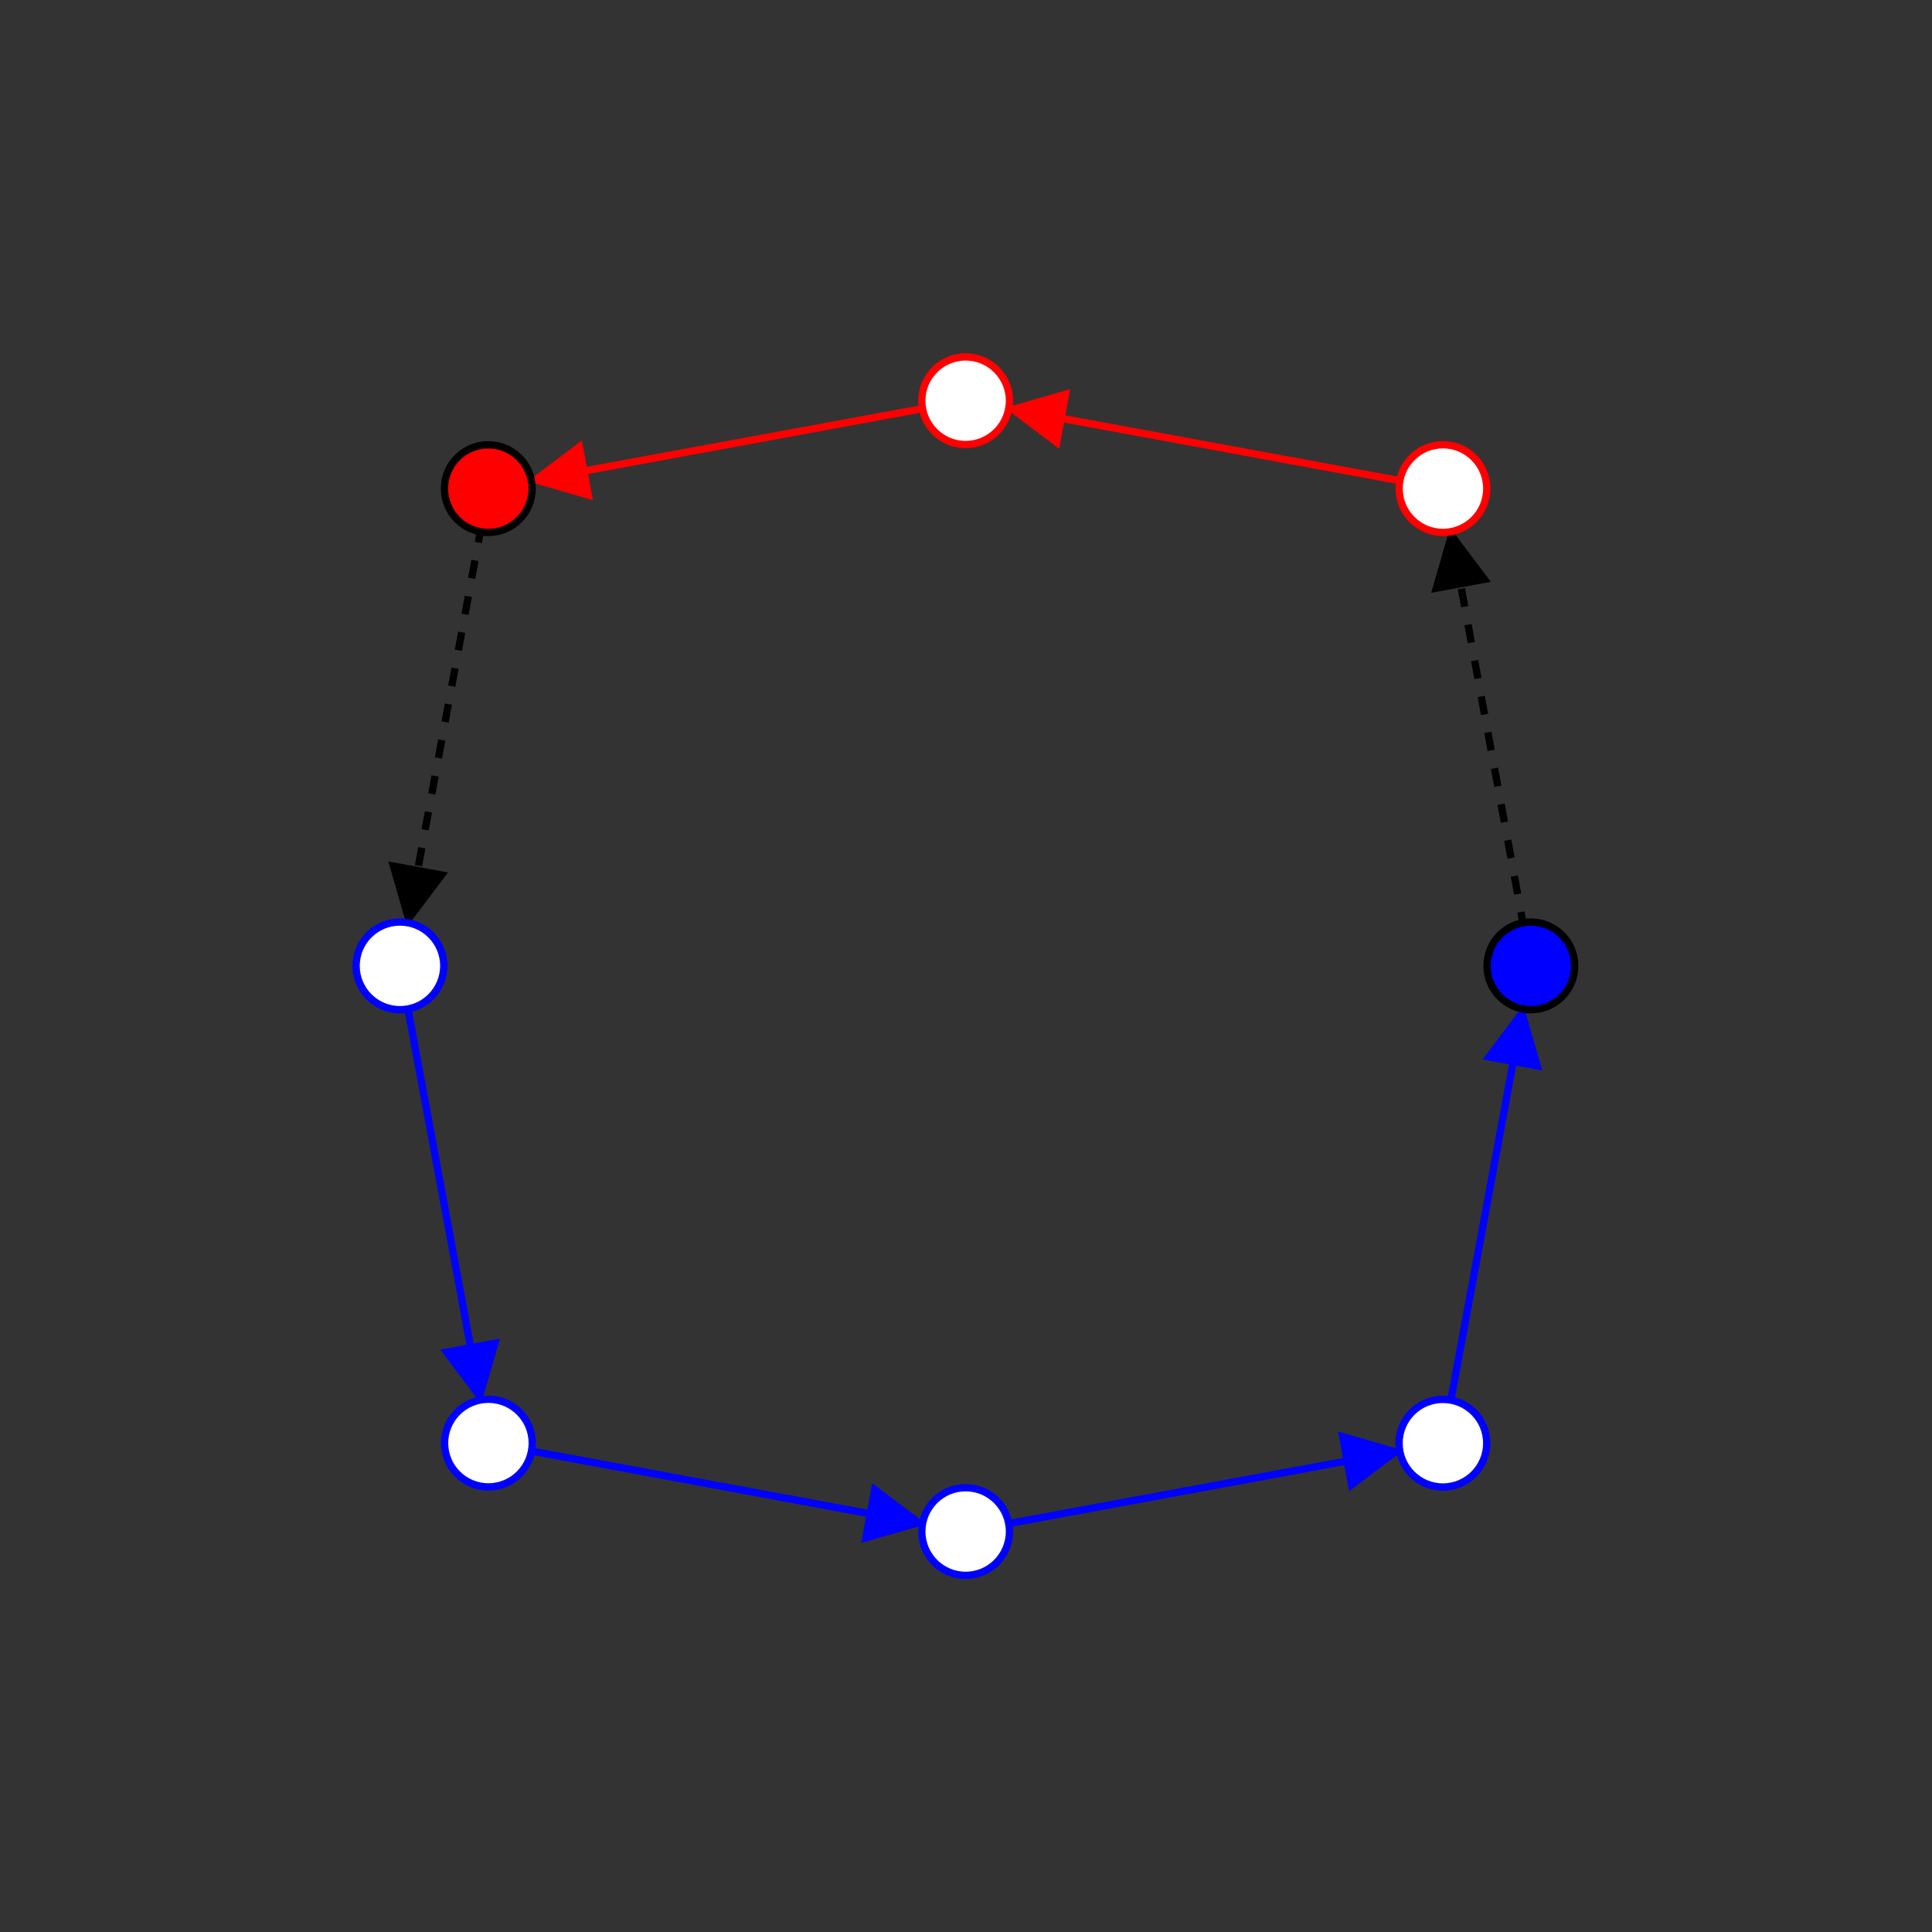 <?xml version="1.0" encoding="UTF-8"?>
<svg xmlns="http://www.w3.org/2000/svg" xmlns:xlink="http://www.w3.org/1999/xlink" width="265px" height="265px" viewBox="0 0 265 265" version="1.1">
<rect x="0" y="0" width="265" height="265" fill="#333333" stroke="none"/>
<g id="surface1">
<path style="fill:none;stroke-width:2;stroke-linecap:butt;stroke-linejoin:miter;stroke:rgb(0%,0%,0%);stroke-opacity:1;stroke-dasharray:5,5;stroke-miterlimit:4;" d="M 133.685 133.771 L 109.496 264.43 " transform="matrix(0.501,0,0,0.501,0,0)"/>
<path style="fill-rule:nonzero;fill:rgb(0%,0%,0%);fill-opacity:1;stroke-width:1;stroke-linecap:butt;stroke-linejoin:miter;stroke:rgb(0%,0%,0%);stroke-opacity:1;stroke-miterlimit:4;" d="M -14.997 7.498 L -0.001 0.003 L -14.998 -7.498 Z M -14.997 7.498 " transform="matrix(-0.091,0.493,-0.493,-0.091,55.947,126.555)"/>
<path style="fill:none;stroke-width:2;stroke-linecap:butt;stroke-linejoin:miter;stroke:rgb(0%,0%,100%);stroke-opacity:1;stroke-miterlimit:4;" d="M 109.496 264.43 L 133.716 395.081 " transform="matrix(0.501,0,0,0.501,0,0)"/>
<path style="fill-rule:nonzero;fill:rgb(0%,0%,100%);fill-opacity:1;stroke-width:1;stroke-linecap:butt;stroke-linejoin:miter;stroke:rgb(0%,0%,100%);stroke-opacity:1;stroke-miterlimit:4;" d="M -15.001 7.497 L -0.002 -0.002 L -14.997 -7.499 Z M -15.001 7.497 " transform="matrix(0.091,0.493,-0.493,0.091,65.89,192.005)"/>
<path style="fill:none;stroke-width:2;stroke-linecap:butt;stroke-linejoin:miter;stroke:rgb(0%,0%,100%);stroke-opacity:1;stroke-miterlimit:4;" d="M 133.716 395.081 L 264.375 419.301 " transform="matrix(0.501,0,0,0.501,0,0)"/>
<path style="fill-rule:nonzero;fill:rgb(0%,0%,100%);fill-opacity:1;stroke-width:1;stroke-linecap:butt;stroke-linejoin:miter;stroke:rgb(0%,0%,100%);stroke-opacity:1;stroke-miterlimit:4;" d="M -14.997 7.502 L -0.002 0.004 L -15.003 -7.501 Z M -14.997 7.502 " transform="matrix(0.493,0.091,-0.091,0.493,126.525,208.951)"/>
<path style="fill:none;stroke-width:2;stroke-linecap:butt;stroke-linejoin:miter;stroke:rgb(0%,0%,100%);stroke-opacity:1;stroke-miterlimit:4;" d="M 264.375 419.301 L 395.034 395.12 " transform="matrix(0.501,0,0,0.501,0,0)"/>
<path style="fill-rule:nonzero;fill:rgb(0%,0%,100%);fill-opacity:1;stroke-width:1;stroke-linecap:butt;stroke-linejoin:miter;stroke:rgb(0%,0%,100%);stroke-opacity:1;stroke-miterlimit:4;" d="M -15.004 7.501 L 0 0 L -15.002 -7.503 Z M -15.004 7.501 " transform="matrix(0.493,-0.091,0.091,0.493,191.929,199.035)"/>
<path style="fill:none;stroke-width:2;stroke-linecap:butt;stroke-linejoin:miter;stroke:rgb(0%,0%,100%);stroke-opacity:1;stroke-miterlimit:4;" d="M 395.034 395.12 L 419.122 264.438 " transform="matrix(0.501,0,0,0.501,0,0)"/>
<path style="fill-rule:nonzero;fill:rgb(0%,0%,100%);fill-opacity:1;stroke-width:1;stroke-linecap:butt;stroke-linejoin:miter;stroke:rgb(0%,0%,100%);stroke-opacity:1;stroke-miterlimit:4;" d="M -15.003 7.503 L 0.004 0.003 L -15.002 -7.499 Z M -15.003 7.503 " transform="matrix(0.091,-0.493,0.493,0.091,208.858,138.431)"/>
<path style="fill:none;stroke-width:2;stroke-linecap:butt;stroke-linejoin:miter;stroke:rgb(0%,0%,0%);stroke-opacity:1;stroke-dasharray:5,5;stroke-miterlimit:4;" d="M 419.122 264.438 L 395.05 133.763 " transform="matrix(0.501,0,0,0.501,0,0)"/>
<path style="fill-rule:nonzero;fill:rgb(0%,0%,0%);fill-opacity:1;stroke-width:1;stroke-linecap:butt;stroke-linejoin:miter;stroke:rgb(0%,0%,0%);stroke-opacity:1;stroke-miterlimit:4;" d="M -15.002 7.499 L 0 0.001 L -14.999 -7.502 Z M -15.002 7.499 " transform="matrix(-0.091,-0.493,0.493,-0.091,198.988,72.918)"/>
<path style="fill:none;stroke-width:2;stroke-linecap:butt;stroke-linejoin:miter;stroke:rgb(100%,0%,0%);stroke-opacity:1;stroke-miterlimit:4;" d="M 395.05 133.763 L 264.367 109.707 " transform="matrix(0.501,0,0,0.501,0,0)"/>
<path style="fill-rule:nonzero;fill:rgb(100%,0%,0%);fill-opacity:1;stroke-width:1;stroke-linecap:butt;stroke-linejoin:miter;stroke:rgb(100%,0%,0%);stroke-opacity:1;stroke-miterlimit:4;" d="M -15.002 7.497 L -0 0.003 L -15.002 -7.496 Z M -15.002 7.497 " transform="matrix(-0.493,-0.091,0.091,-0.493,138.394,56.056)"/>
<path style="fill:none;stroke-width:2;stroke-linecap:butt;stroke-linejoin:miter;stroke:rgb(100%,0%,0%);stroke-opacity:1;stroke-miterlimit:4;" d="M 264.367 109.707 L 133.685 133.771 " transform="matrix(0.501,0,0,0.501,0,0)"/>
<path style="fill-rule:nonzero;fill:rgb(100%,0%,0%);fill-opacity:1;stroke-width:1;stroke-linecap:butt;stroke-linejoin:miter;stroke:rgb(100%,0%,0%);stroke-opacity:1;stroke-miterlimit:4;" d="M -15.002 7.499 L 0.001 0.002 L -14.998 -7.502 Z M -15.002 7.499 " transform="matrix(-0.493,0.091,-0.091,-0.493,72.93,65.915)"/>
<path style="fill-rule:nonzero;fill:rgb(100%,0%,0%);fill-opacity:1;stroke-width:2;stroke-linecap:butt;stroke-linejoin:miter;stroke:rgb(0%,0%,0%);stroke-opacity:1;stroke-miterlimit:4;" d="M 145.686 133.771 C 145.686 140.399 140.313 145.771 133.685 145.771 C 127.057 145.771 121.684 140.399 121.684 133.771 C 121.684 127.142 127.057 121.77 133.685 121.77 C 140.313 121.77 145.686 127.142 145.686 133.771 Z M 145.686 133.771 " transform="matrix(0.501,0,0,0.501,0,0)"/>
<path style="fill-rule:nonzero;fill:rgb(100%,100%,100%);fill-opacity:1;stroke-width:2;stroke-linecap:butt;stroke-linejoin:miter;stroke:rgb(0%,0%,100%);stroke-opacity:1;stroke-miterlimit:4;" d="M 121.497 264.43 C 121.497 271.058 116.124 276.431 109.496 276.431 C 102.868 276.431 97.495 271.058 97.495 264.43 C 97.495 257.802 102.868 252.429 109.496 252.429 C 116.124 252.429 121.497 257.802 121.497 264.43 Z M 121.497 264.43 " transform="matrix(0.501,0,0,0.501,0,0)"/>
<path style="fill-rule:nonzero;fill:rgb(100%,100%,100%);fill-opacity:1;stroke-width:2;stroke-linecap:butt;stroke-linejoin:miter;stroke:rgb(0%,0%,100%);stroke-opacity:1;stroke-miterlimit:4;" d="M 145.717 395.081 C 145.717 401.709 140.344 407.082 133.716 407.082 C 127.088 407.082 121.715 401.709 121.715 395.081 C 121.715 388.461 127.088 383.088 133.716 383.088 C 140.344 383.088 145.717 388.461 145.717 395.081 Z M 145.717 395.081 " transform="matrix(0.501,0,0,0.501,0,0)"/>
<path style="fill-rule:nonzero;fill:rgb(100%,100%,100%);fill-opacity:1;stroke-width:2;stroke-linecap:butt;stroke-linejoin:miter;stroke:rgb(0%,0%,100%);stroke-opacity:1;stroke-miterlimit:4;" d="M 276.368 419.301 C 276.368 425.929 270.996 431.302 264.375 431.302 C 257.747 431.302 252.374 425.929 252.374 419.301 C 252.374 412.673 257.747 407.3 264.375 407.3 C 270.996 407.3 276.368 412.673 276.368 419.301 Z M 276.368 419.301 " transform="matrix(0.501,0,0,0.501,0,0)"/>
<path style="fill-rule:nonzero;fill:rgb(100%,100%,100%);fill-opacity:1;stroke-width:2;stroke-linecap:butt;stroke-linejoin:miter;stroke:rgb(0%,0%,100%);stroke-opacity:1;stroke-miterlimit:4;" d="M 407.035 395.12 C 407.035 401.741 401.663 407.113 395.034 407.113 C 388.406 407.113 383.034 401.741 383.034 395.12 C 383.034 388.492 388.406 383.12 395.034 383.12 C 401.663 383.12 407.035 388.492 407.035 395.12 Z M 407.035 395.12 " transform="matrix(0.501,0,0,0.501,0,0)"/>
<path style="fill-rule:nonzero;fill:rgb(0%,0%,100%);fill-opacity:1;stroke-width:2;stroke-linecap:butt;stroke-linejoin:miter;stroke:rgb(0%,0%,0%);stroke-opacity:1;stroke-miterlimit:4;" d="M 431.123 264.438 C 431.123 271.066 425.75 276.438 419.122 276.438 C 412.494 276.438 407.121 271.066 407.121 264.438 C 407.121 257.81 412.494 252.437 419.122 252.437 C 425.75 252.437 431.123 257.81 431.123 264.438 Z M 431.123 264.438 " transform="matrix(0.501,0,0,0.501,0,0)"/>
<path style="fill-rule:nonzero;fill:rgb(100%,100%,100%);fill-opacity:1;stroke-width:2;stroke-linecap:butt;stroke-linejoin:miter;stroke:rgb(100%,0%,0%);stroke-opacity:1;stroke-miterlimit:4;" d="M 407.051 133.763 C 407.051 140.391 401.678 145.764 395.05 145.764 C 388.422 145.764 383.049 140.391 383.049 133.763 C 383.049 127.135 388.422 121.762 395.05 121.762 C 401.678 121.762 407.051 127.135 407.051 133.763 Z M 407.051 133.763 " transform="matrix(0.501,0,0,0.501,0,0)"/>
<path style="fill-rule:nonzero;fill:rgb(100%,100%,100%);fill-opacity:1;stroke-width:2;stroke-linecap:butt;stroke-linejoin:miter;stroke:rgb(100%,0%,0%);stroke-opacity:1;stroke-miterlimit:4;" d="M 276.368 109.707 C 276.368 116.335 270.996 121.707 264.367 121.707 C 257.739 121.707 252.367 116.335 252.367 109.707 C 252.367 103.086 257.739 97.714 264.367 97.714 C 270.996 97.714 276.368 103.086 276.368 109.707 Z M 276.368 109.707 " transform="matrix(0.501,0,0,0.501,0,0)"/>
</g>
</svg>
